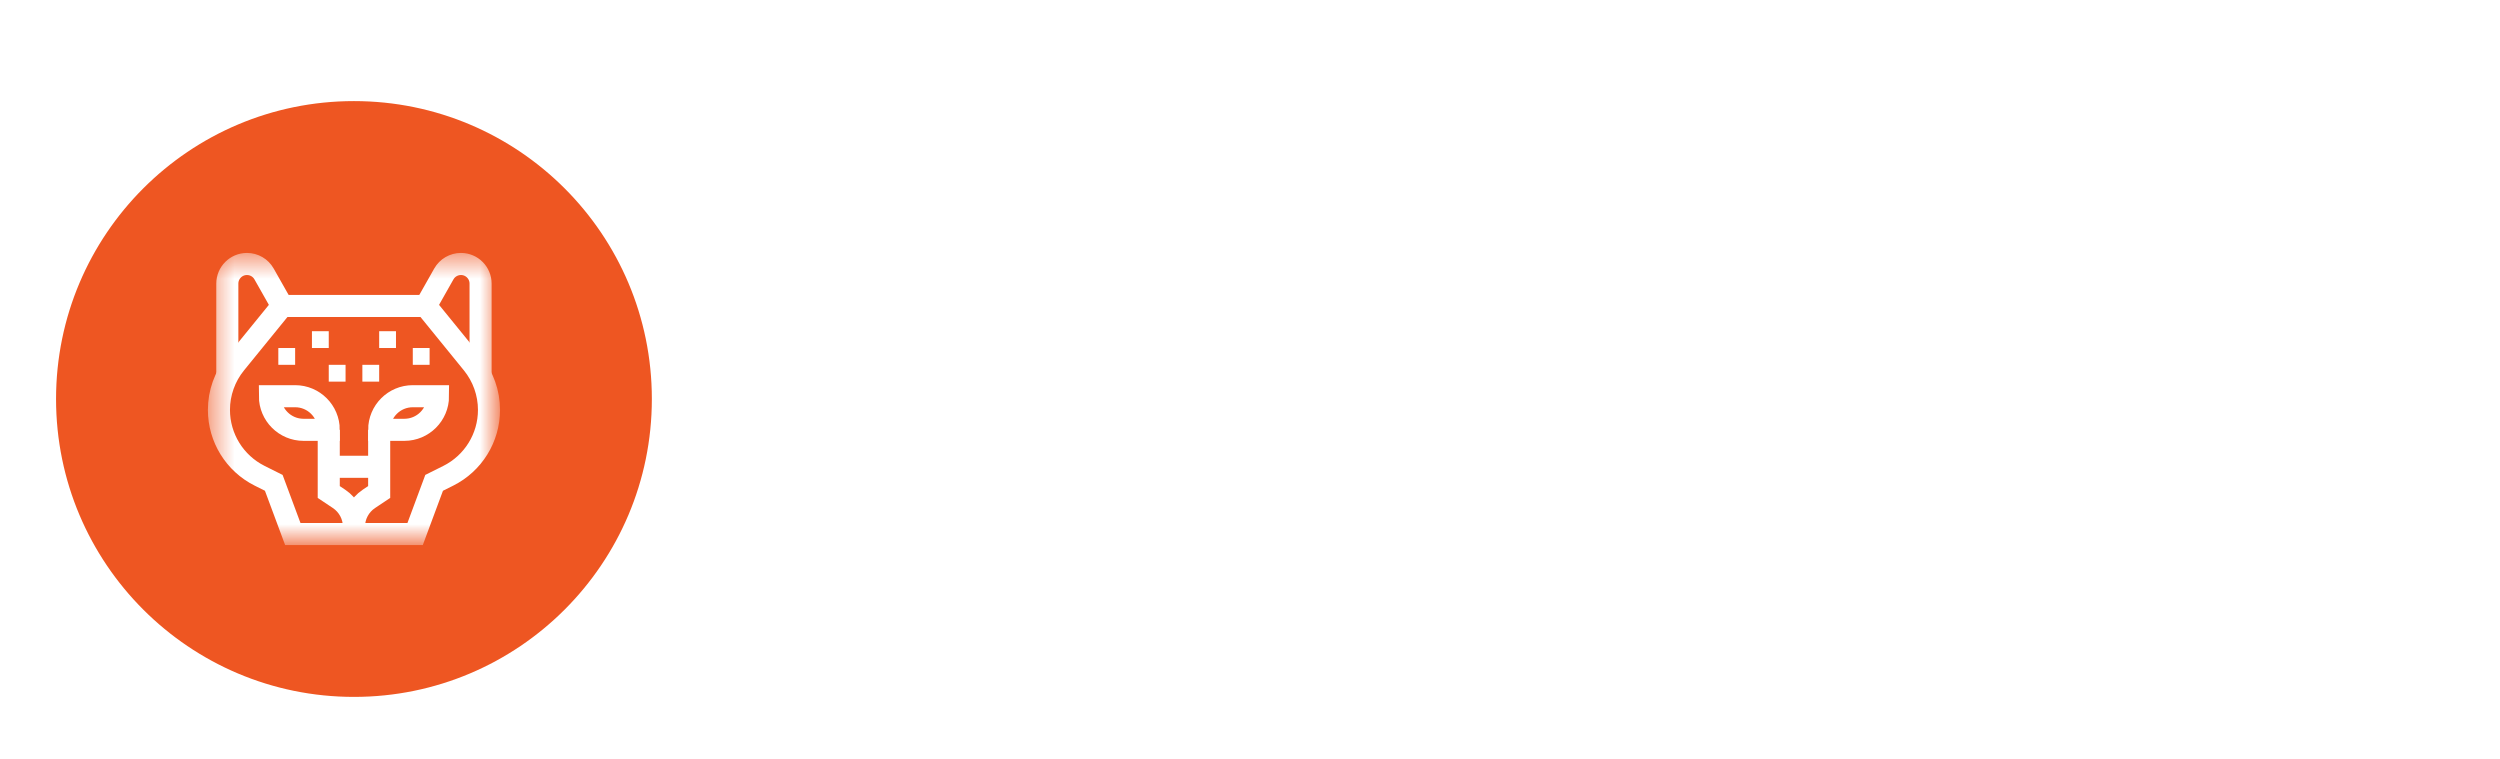 <svg width="112" height="34" viewBox="0 0 112 34" fill="none" xmlns="http://www.w3.org/2000/svg">
<path d="M45.618 14.637C45.466 13.392 45.037 12.437 44.331 11.772C43.626 11.094 42.705 10.748 41.57 10.734C40.85 10.734 40.186 10.893 39.577 11.212C38.968 11.53 38.442 11.98 37.999 12.561C37.556 13.129 37.211 13.807 36.961 14.596C36.726 15.371 36.608 16.222 36.608 17.149C36.608 18.409 36.83 19.53 37.273 20.512C37.716 21.481 38.325 22.236 39.1 22.775C39.889 23.315 40.781 23.585 41.778 23.585C42.664 23.585 43.535 23.377 44.394 22.962C45.266 22.533 45.985 21.931 46.553 21.156L47.238 21.737C46.615 22.596 45.951 23.253 45.245 23.71C44.539 24.166 43.833 24.471 43.127 24.623C42.435 24.789 41.806 24.872 41.238 24.872C40.2 24.872 39.245 24.685 38.373 24.312C37.501 23.938 36.747 23.419 36.11 22.755C35.487 22.076 35.003 21.294 34.657 20.409C34.325 19.509 34.159 18.54 34.159 17.502C34.159 16.533 34.311 15.585 34.615 14.658C34.92 13.731 35.37 12.893 35.965 12.146C36.56 11.385 37.307 10.783 38.207 10.34C39.12 9.897 40.179 9.675 41.383 9.675C42.089 9.675 42.774 9.772 43.439 9.966C44.117 10.16 44.767 10.457 45.39 10.859L45.286 9.821H46.574V14.637H45.618ZM55.113 23.668C55.528 23.668 55.819 23.571 55.985 23.377C56.164 23.184 56.268 22.914 56.296 22.568C56.337 22.222 56.358 21.82 56.358 21.364L56.337 18.457C56.337 17.364 56.164 16.547 55.819 16.007C55.486 15.454 54.947 15.184 54.199 15.198C53.742 15.212 53.293 15.322 52.85 15.53C52.421 15.738 52.061 16 51.77 16.319V21.966C51.77 22.215 51.763 22.471 51.749 22.734C51.736 22.983 51.715 23.239 51.687 23.502C51.909 23.488 52.13 23.481 52.352 23.481C52.587 23.467 52.801 23.454 52.995 23.44V24.54H48.365V23.668C48.781 23.668 49.071 23.571 49.237 23.377C49.403 23.184 49.507 22.914 49.549 22.568C49.59 22.222 49.611 21.82 49.611 21.364V11.98C49.611 11.745 49.611 11.509 49.611 11.274C49.625 11.025 49.646 10.762 49.673 10.485C49.438 10.499 49.189 10.513 48.926 10.527C48.663 10.527 48.421 10.534 48.199 10.547V9.447C48.822 9.447 49.32 9.419 49.694 9.364C50.068 9.295 50.352 9.219 50.545 9.136C50.753 9.053 50.905 8.963 51.002 8.866H51.77V15.136C52.075 14.886 52.414 14.665 52.787 14.471C53.161 14.277 53.542 14.125 53.929 14.014C54.331 13.89 54.704 13.828 55.05 13.828C56.282 13.828 57.161 14.201 57.687 14.949C58.227 15.696 58.504 16.866 58.517 18.457V21.966C58.517 22.215 58.51 22.471 58.497 22.734C58.497 22.983 58.476 23.239 58.434 23.502C58.656 23.488 58.884 23.481 59.119 23.481C59.355 23.467 59.569 23.454 59.763 23.44V24.54H55.113V23.668ZM66.187 24.872C65.218 24.872 64.347 24.651 63.571 24.208C62.81 23.751 62.208 23.114 61.765 22.298C61.322 21.468 61.101 20.492 61.101 19.371C61.101 18.402 61.316 17.495 61.745 16.651C62.187 15.807 62.803 15.129 63.592 14.617C64.381 14.091 65.295 13.828 66.333 13.828C66.914 13.828 67.461 13.918 67.973 14.097C68.499 14.277 68.962 14.561 69.364 14.949C69.779 15.322 70.104 15.814 70.339 16.423C70.575 17.018 70.692 17.744 70.692 18.602L63.551 18.727C63.551 19.668 63.654 20.506 63.862 21.239C64.084 21.973 64.436 22.54 64.921 22.942C65.405 23.343 66.035 23.544 66.81 23.544C67.184 23.544 67.578 23.481 67.993 23.357C68.422 23.218 68.824 23.024 69.198 22.775C69.585 22.526 69.91 22.229 70.173 21.883L70.817 22.443C70.402 23.066 69.924 23.557 69.384 23.917C68.845 24.263 68.291 24.505 67.724 24.644C67.17 24.796 66.658 24.872 66.187 24.872ZM63.634 17.648H68.429C68.429 17.122 68.353 16.651 68.201 16.236C68.063 15.807 67.841 15.468 67.537 15.219C67.232 14.969 66.845 14.845 66.374 14.845C65.641 14.845 65.038 15.08 64.568 15.551C64.097 16.007 63.786 16.706 63.634 17.648ZM76.3 24.872C75.954 24.872 75.608 24.824 75.262 24.727C74.916 24.644 74.591 24.471 74.287 24.208C73.996 23.931 73.768 23.537 73.602 23.024C73.436 22.512 73.353 21.834 73.353 20.99L73.394 15.322H71.858V14.16C72.231 14.146 72.612 14.008 72.999 13.745C73.387 13.482 73.726 13.129 74.017 12.686C74.307 12.243 74.508 11.765 74.619 11.253H75.595V14.16H78.792V15.239L75.595 15.281L75.553 20.824C75.553 21.35 75.595 21.814 75.678 22.215C75.775 22.602 75.927 22.907 76.134 23.128C76.356 23.336 76.653 23.44 77.027 23.44C77.345 23.44 77.671 23.343 78.003 23.149C78.349 22.955 78.674 22.637 78.979 22.194L79.684 22.817C79.352 23.301 79.02 23.682 78.688 23.959C78.356 24.235 78.037 24.436 77.733 24.561C77.428 24.699 77.152 24.782 76.903 24.81C76.653 24.851 76.453 24.872 76.3 24.872ZM86.691 24.54C86.663 24.319 86.642 24.125 86.629 23.959C86.615 23.793 86.594 23.62 86.566 23.44C86.096 23.91 85.591 24.27 85.051 24.519C84.511 24.755 83.95 24.872 83.369 24.872C82.373 24.872 81.618 24.63 81.106 24.146C80.608 23.647 80.359 23.031 80.359 22.298C80.359 21.661 80.546 21.108 80.919 20.637C81.293 20.166 81.784 19.786 82.393 19.495C83.002 19.191 83.667 18.969 84.386 18.831C85.106 18.679 85.812 18.602 86.504 18.602V17.378C86.504 16.935 86.463 16.526 86.379 16.153C86.296 15.765 86.123 15.454 85.86 15.219C85.611 14.969 85.217 14.845 84.677 14.845C84.317 14.831 83.957 14.9 83.597 15.052C83.238 15.191 82.961 15.426 82.767 15.758C82.878 15.869 82.947 16 82.975 16.153C83.016 16.291 83.037 16.423 83.037 16.547C83.037 16.741 82.954 16.962 82.788 17.212C82.622 17.447 82.338 17.558 81.937 17.544C81.605 17.544 81.348 17.433 81.168 17.212C81.002 16.976 80.919 16.706 80.919 16.402C80.919 15.904 81.099 15.461 81.459 15.073C81.833 14.686 82.338 14.381 82.975 14.16C83.611 13.938 84.324 13.828 85.113 13.828C86.303 13.828 87.189 14.139 87.77 14.762C88.365 15.385 88.663 16.367 88.663 17.71C88.663 18.208 88.663 18.686 88.663 19.142C88.663 19.599 88.656 20.056 88.642 20.512C88.642 20.969 88.642 21.454 88.642 21.966C88.642 22.173 88.635 22.409 88.622 22.672C88.608 22.934 88.587 23.211 88.559 23.502C88.795 23.488 89.037 23.474 89.286 23.46C89.535 23.447 89.77 23.44 89.992 23.44V24.54H86.691ZM86.504 19.558C86.061 19.585 85.604 19.647 85.134 19.744C84.677 19.841 84.262 19.986 83.888 20.18C83.514 20.374 83.21 20.623 82.975 20.928C82.753 21.232 82.642 21.599 82.642 22.028C82.67 22.499 82.822 22.845 83.099 23.066C83.39 23.288 83.729 23.398 84.117 23.398C84.601 23.398 85.03 23.308 85.404 23.128C85.777 22.934 86.144 22.672 86.504 22.339C86.49 22.187 86.483 22.035 86.483 21.883C86.483 21.717 86.483 21.544 86.483 21.364C86.483 21.239 86.483 21.011 86.483 20.679C86.497 20.333 86.504 19.959 86.504 19.558ZM97.83 23.668C98.245 23.668 98.536 23.571 98.702 23.377C98.882 23.184 98.986 22.914 99.013 22.568C99.055 22.222 99.076 21.82 99.076 21.364L99.055 18.457C99.055 17.364 98.882 16.547 98.536 16.007C98.204 15.454 97.664 15.184 96.917 15.198C96.46 15.212 96.01 15.322 95.567 15.53C95.138 15.738 94.778 16 94.488 16.319V21.966C94.488 22.215 94.481 22.471 94.467 22.734C94.453 22.983 94.432 23.239 94.405 23.502C94.626 23.488 94.847 23.481 95.069 23.481C95.304 23.467 95.519 23.454 95.713 23.44V24.54H91.083V23.668C91.498 23.668 91.789 23.571 91.955 23.377C92.121 23.184 92.225 22.914 92.266 22.568C92.308 22.222 92.329 21.82 92.329 21.364V11.98C92.329 11.745 92.329 11.509 92.329 11.274C92.342 11.025 92.363 10.762 92.391 10.485C92.156 10.499 91.906 10.513 91.643 10.527C91.38 10.527 91.138 10.534 90.917 10.547V9.447C91.54 9.447 92.038 9.419 92.412 9.364C92.785 9.295 93.069 9.219 93.263 9.136C93.47 9.053 93.623 8.963 93.719 8.866H94.488V15.136C94.792 14.886 95.131 14.665 95.505 14.471C95.879 14.277 96.259 14.125 96.647 14.014C97.048 13.89 97.422 13.828 97.768 13.828C99 13.828 99.878 14.201 100.404 14.949C100.944 15.696 101.221 16.866 101.235 18.457V21.966C101.235 22.215 101.228 22.471 101.214 22.734C101.214 22.983 101.193 23.239 101.152 23.502C101.373 23.488 101.602 23.481 101.837 23.481C102.072 23.467 102.287 23.454 102.48 23.44V24.54H97.83V23.668Z" fill="white"/>
<g filter="url(#filter0_d_5235_21898)">
<circle cx="15.857" cy="16.886" r="13.346" fill="#EE5622"/>
<mask id="mask0_5235_21898" style="mask-type:luminance" maskUnits="userSpaceOnUse" x="9" y="10" width="14" height="14">
<path d="M22.283 10.46H9.432V23.312H22.283V10.46Z" fill="white"/>
</mask>
<g mask="url(#mask0_5235_21898)">
<path d="M13.118 22.936L12.265 20.642L11.631 20.325C10.514 19.766 9.808 18.624 9.808 17.375C9.808 16.616 10.069 15.881 10.548 15.293L12.642 12.719H19.073L21.167 15.293C21.645 15.881 21.907 16.616 21.907 17.375C21.907 18.624 21.201 19.766 20.084 20.325L19.449 20.642L18.597 22.936H13.118Z" stroke="white" stroke-width="0.989" stroke-miterlimit="10"/>
<path d="M18.493 16.761H19.623C19.623 17.592 18.948 18.267 18.116 18.267H16.987C16.987 17.435 17.661 16.761 18.493 16.761Z" stroke="white" stroke-width="0.989" stroke-miterlimit="10"/>
<path d="M19.246 14.602H18.493V15.355H19.246V14.602Z" fill="white"/>
<path d="M17.74 13.849H16.987V14.602H17.74V13.849Z" fill="white"/>
<path d="M16.987 15.355H16.234V16.108H16.987V15.355Z" fill="white"/>
<path d="M14.728 15.355H15.481V16.108H14.728V15.355Z" fill="white"/>
<path d="M12.469 14.602H13.222V15.355H12.469V14.602Z" fill="white"/>
<path d="M13.975 13.849H14.728V14.602H13.975V13.849Z" fill="white"/>
<path d="M13.222 16.761C14.053 16.761 14.728 17.435 14.728 18.267H13.598C12.766 18.267 12.092 17.592 12.092 16.761H13.222Z" stroke="white" stroke-width="0.989" stroke-miterlimit="10"/>
<path d="M14.728 19.923H16.987" stroke="white" stroke-width="0.989" stroke-miterlimit="10"/>
<path d="M15.857 22.936V22.612C15.857 22.108 16.109 21.638 16.528 21.359L16.987 21.053V18.267" stroke="white" stroke-width="0.989" stroke-miterlimit="10"/>
<path d="M15.857 22.612C15.857 22.109 15.606 21.639 15.187 21.359L14.728 21.053V18.267" stroke="white" stroke-width="0.989" stroke-miterlimit="10"/>
<path d="M21.53 15.845V11.717C21.53 11.231 21.136 10.837 20.651 10.837C20.333 10.837 20.041 11.007 19.884 11.284L19.073 12.719" stroke="white" stroke-width="0.989" stroke-miterlimit="10"/>
<path d="M10.184 15.845V11.717C10.184 11.231 10.578 10.837 11.064 10.837C11.382 10.837 11.674 11.007 11.83 11.284L12.642 12.719" stroke="white" stroke-width="0.989" stroke-miterlimit="10"/>
</g>
</g>
<defs>
<filter id="filter0_d_5235_21898" x="0.534" y="2.551" width="30.647" height="30.647" filterUnits="userSpaceOnUse" color-interpolation-filters="sRGB">
<feFlood flood-opacity="0" result="BackgroundImageFix"/>
<feColorMatrix in="SourceAlpha" type="matrix" values="0 0 0 0 0 0 0 0 0 0 0 0 0 0 0 0 0 0 127 0" result="hardAlpha"/>
<feOffset dy="0.989"/>
<feGaussianBlur stdDeviation="0.989"/>
<feComposite in2="hardAlpha" operator="out"/>
<feColorMatrix type="matrix" values="0 0 0 0 0 0 0 0 0 0 0 0 0 0 0 0 0 0 0.1 0"/>
<feBlend mode="normal" in2="BackgroundImageFix" result="effect1_dropShadow_5235_21898"/>
<feBlend mode="normal" in="SourceGraphic" in2="effect1_dropShadow_5235_21898" result="shape"/>
</filter>
</defs>
</svg>

